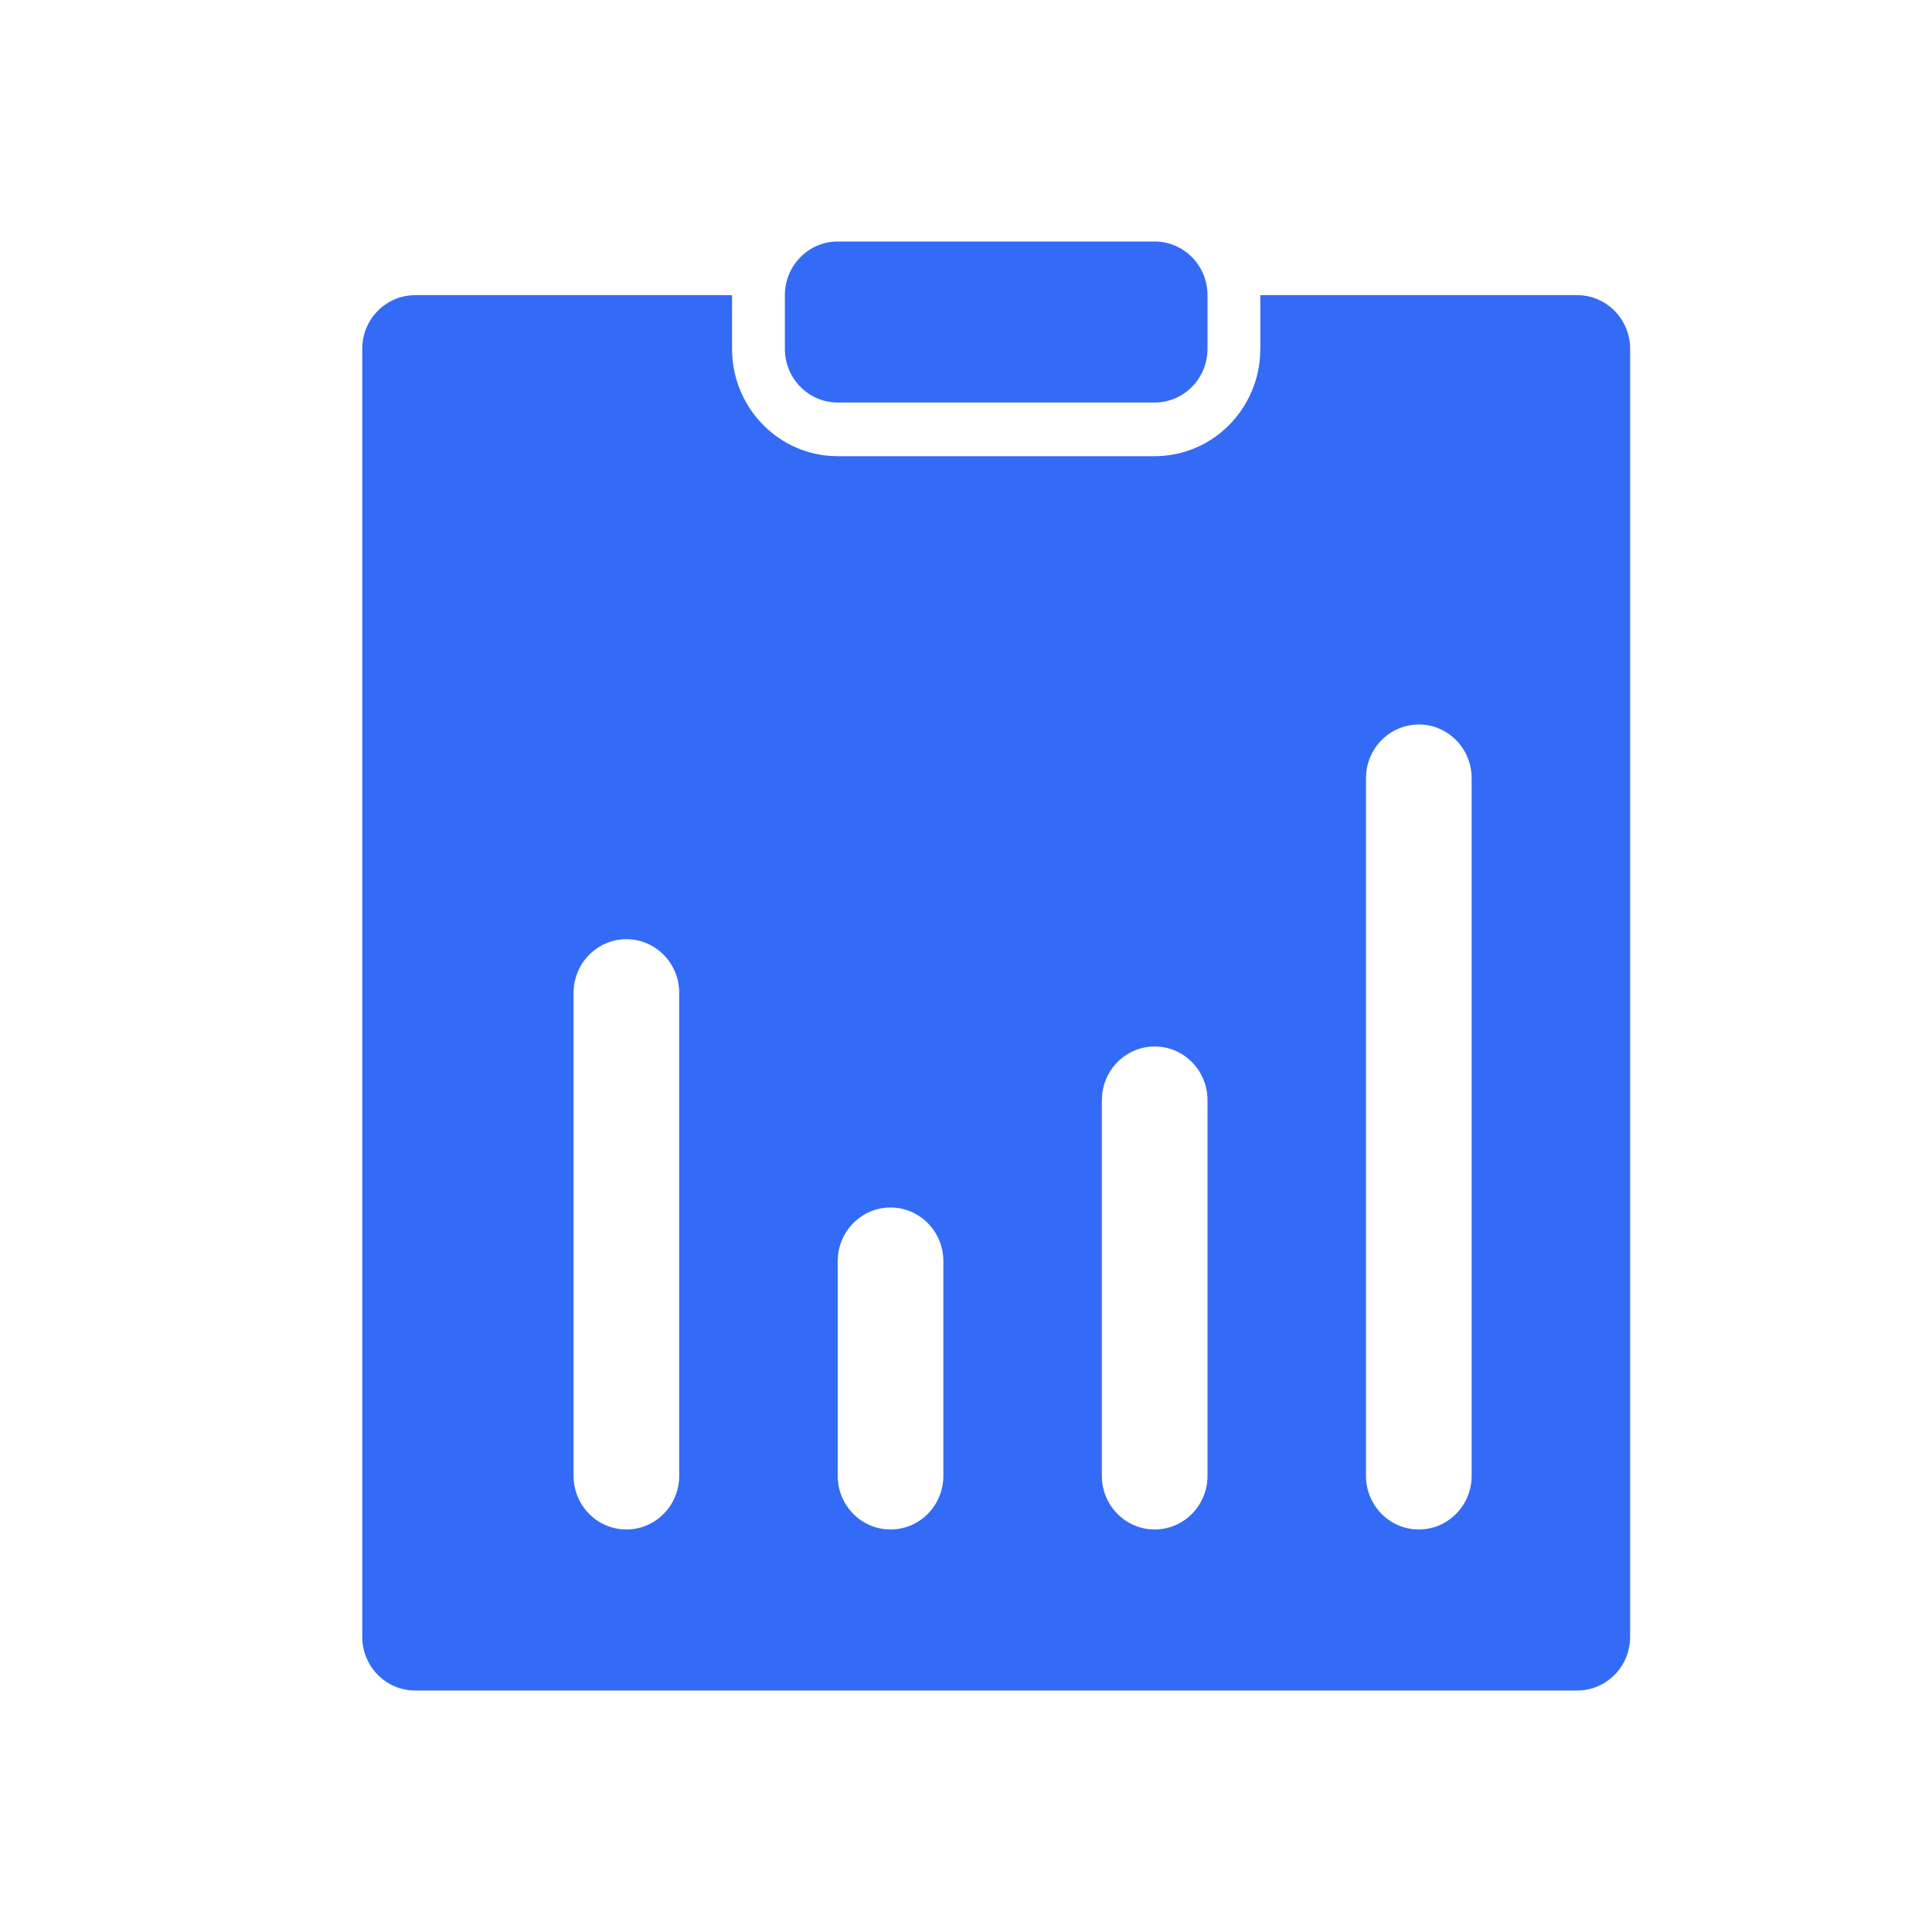 <!--?xml version="1.0" encoding="UTF-8"?-->
<svg width="32px" height="32px" viewBox="0 0 32 32" version="1.1" xmlns="http://www.w3.org/2000/svg" xmlns:xlink="http://www.w3.org/1999/xlink">
    <title>271.成本报表</title>
    <g id="271.成本报表" stroke="none" stroke-width="1" fill="none" fill-rule="evenodd">
        <g id="成本报表" transform="translate(6, 4)" fill="#000000" fill-rule="nonzero">
            <path d="M6.125,0.889 L6.125,1.778 C6.125,2.715 6.839,3.483 7.744,3.551 L7.875,3.556 L13.125,3.556 C14.048,3.556 14.803,2.83 14.87,1.91 L14.875,1.778 L14.875,0.889 L20.125,0.889 C20.608,0.889 21,1.287 21,1.778 L21,23.111 C21,23.602 20.608,24 20.125,24 L0.875,24 C0.392,24 0,23.602 0,23.111 L0,1.778 C0,1.287 0.392,0.889 0.875,0.889 L6.125,0.889 Z M14,20.444 L14,14.222 C14,13.731 13.608,13.333 13.125,13.333 C12.676,13.333 12.306,13.676 12.256,14.119 L12.25,14.222 L12.25,20.444 C12.25,20.935 12.642,21.333 13.125,21.333 C13.608,21.333 14,20.935 14,20.444 Z M18.375,20.444 L18.375,8.889 C18.375,8.398 17.983,8 17.5,8 C17.051,8 16.681,8.343 16.631,8.785 L16.625,8.889 L16.625,20.444 C16.625,20.935 17.017,21.333 17.5,21.333 C17.983,21.333 18.375,20.935 18.375,20.444 Z M9.625,20.444 L9.625,16.889 C9.625,16.398 9.233,16 8.75,16 C8.301,16 7.931,16.343 7.881,16.785 L7.875,16.889 L7.875,20.444 C7.875,20.935 8.267,21.333 8.75,21.333 C9.233,21.333 9.625,20.935 9.625,20.444 Z M5.25,20.444 L5.25,12.444 C5.25,11.954 4.858,11.556 4.375,11.556 C3.926,11.556 3.556,11.899 3.506,12.341 L3.5,12.444 L3.5,20.444 C3.5,20.935 3.892,21.333 4.375,21.333 C4.858,21.333 5.25,20.935 5.25,20.444 Z M13.125,0 C13.608,0 14,0.398 14,0.889 L14,1.778 C14,2.269 13.608,2.667 13.125,2.667 L7.875,2.667 C7.392,2.667 7,2.269 7,1.778 L7,0.889 C7,0.398 7.392,0 7.875,0 L13.125,0 Z" id="形状" fill="#346bf6"></path>
        </g>
    </g>
</svg>